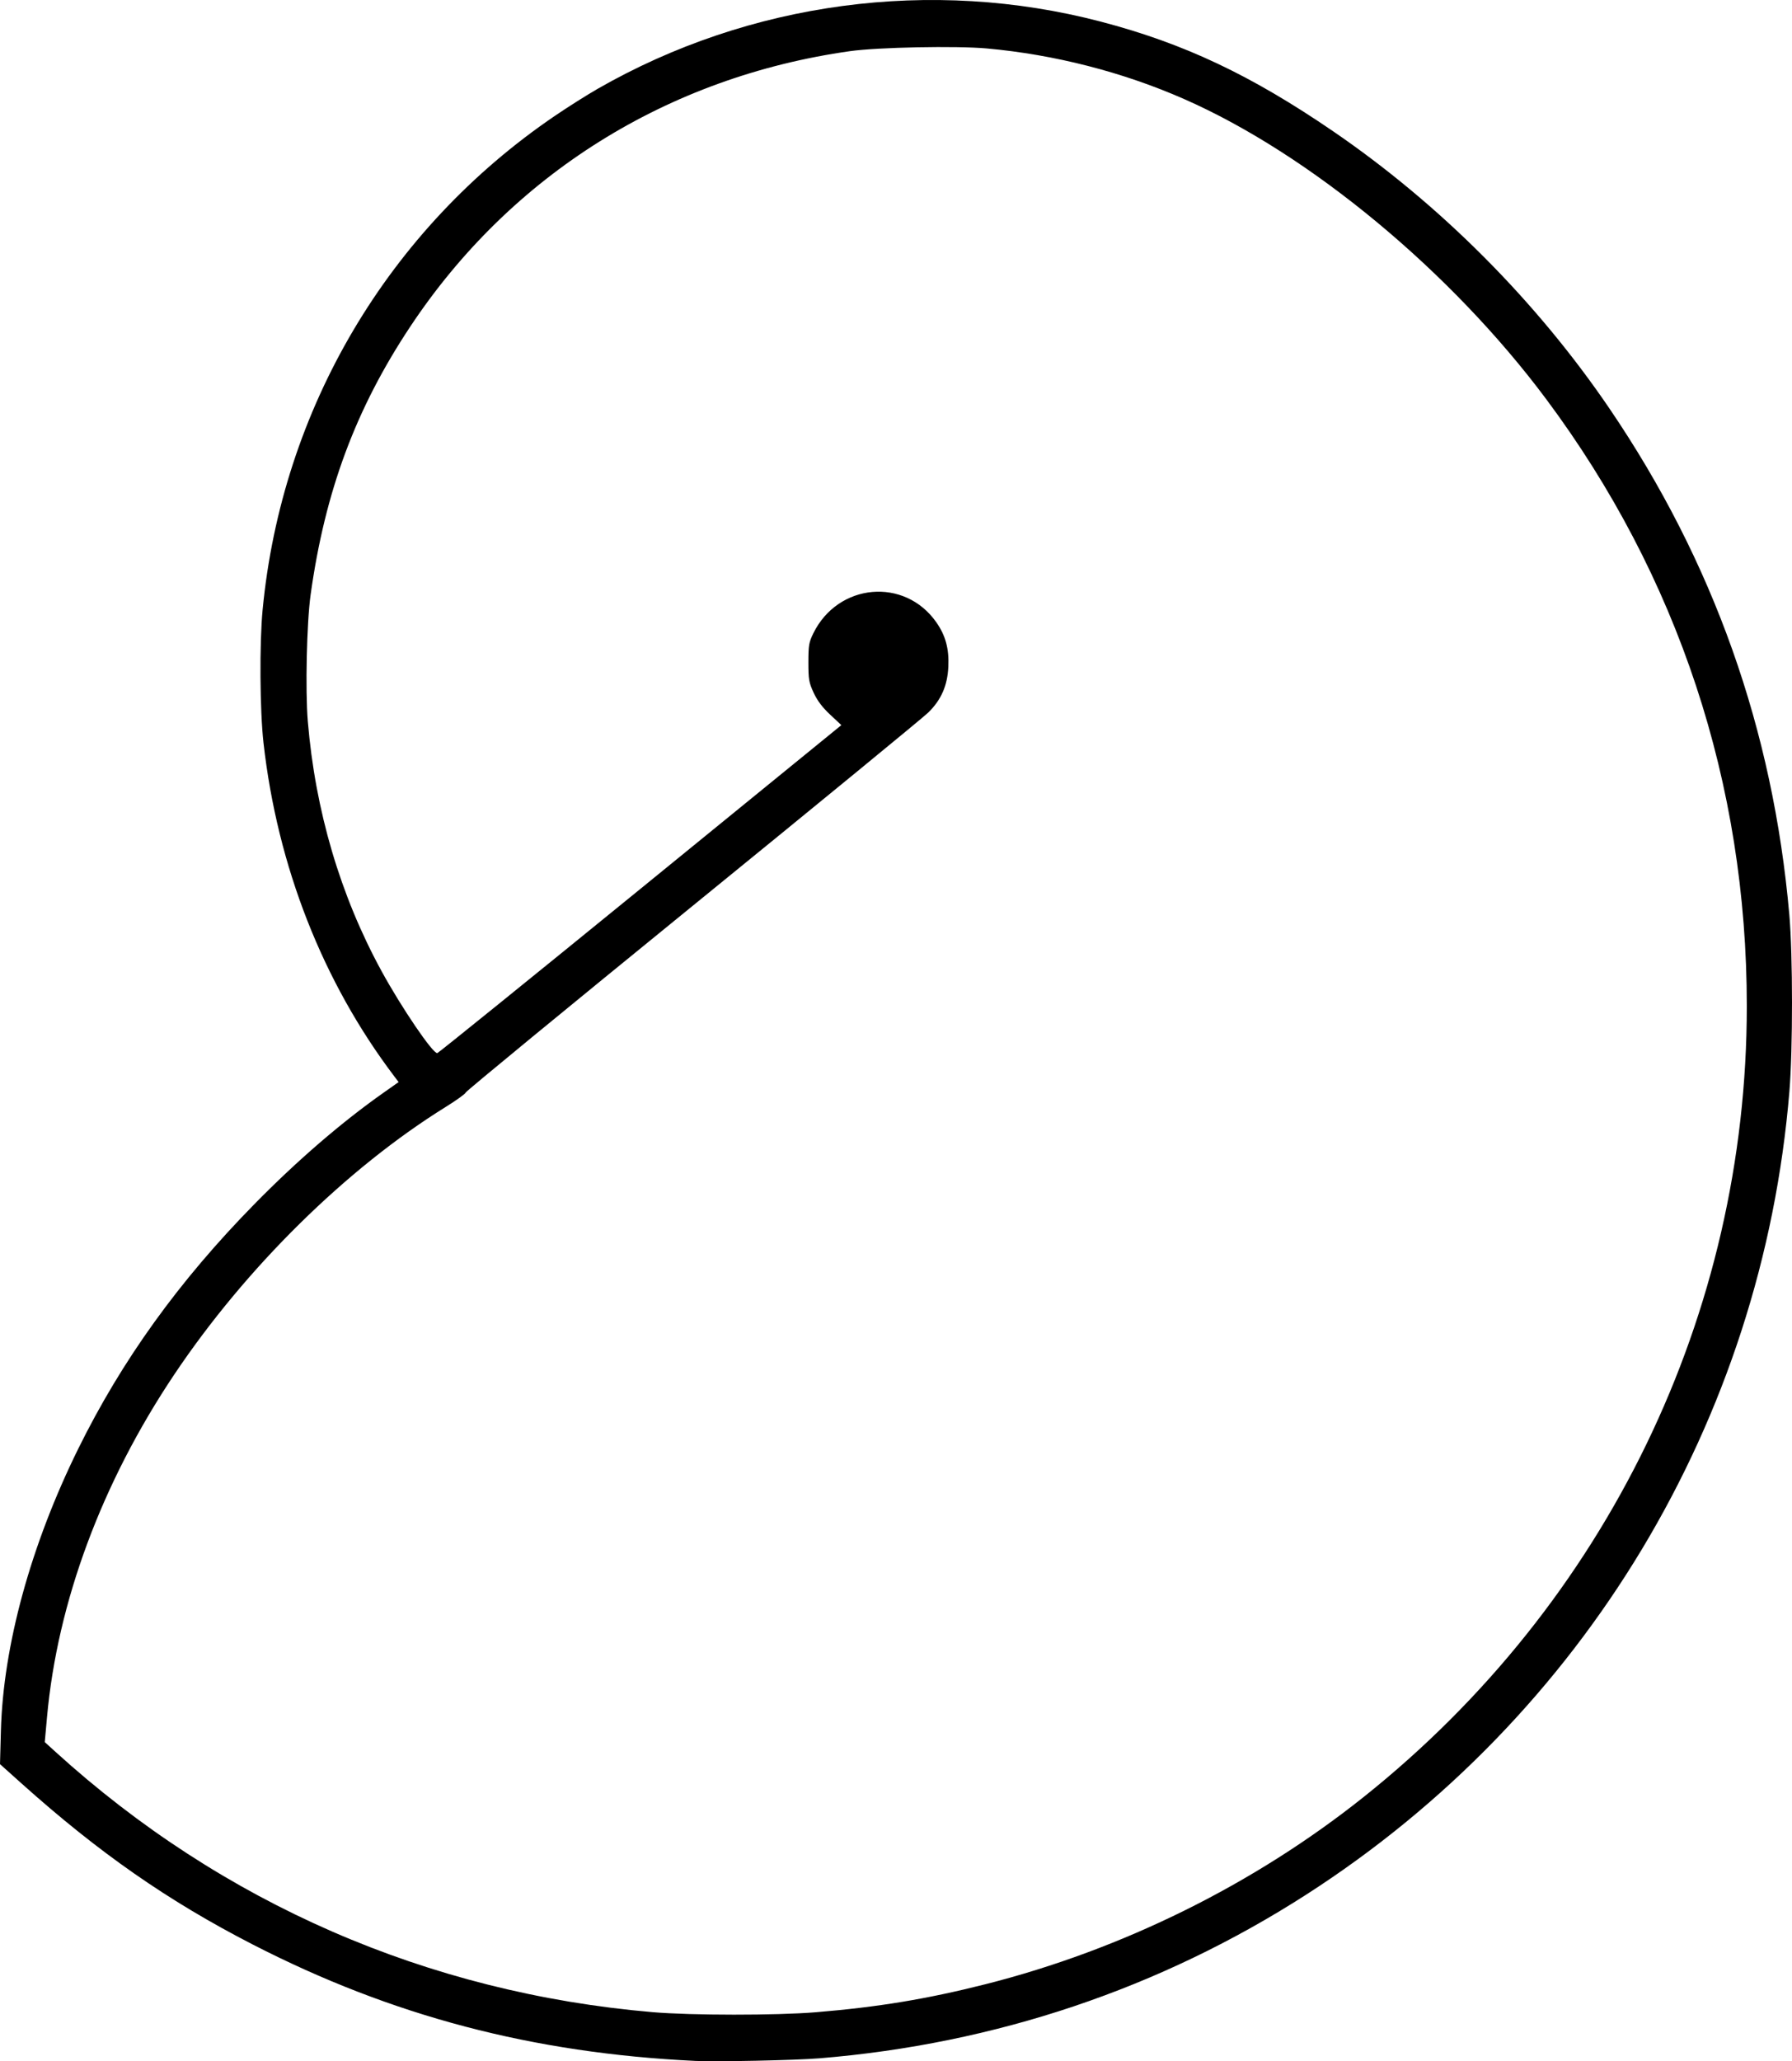 <?xml version="1.0" encoding="UTF-8" standalone="no"?>
<!-- Created with Inkscape (http://www.inkscape.org/) -->
<svg
   xmlns:dc="http://purl.org/dc/elements/1.1/"
   xmlns:cc="http://creativecommons.org/ns#"
   xmlns:rdf="http://www.w3.org/1999/02/22-rdf-syntax-ns#"
   xmlns:svg="http://www.w3.org/2000/svg"
   xmlns="http://www.w3.org/2000/svg"
   xmlns:sodipodi="http://sodipodi.sourceforge.net/DTD/sodipodi-0.dtd"
   xmlns:inkscape="http://www.inkscape.org/namespaces/inkscape"
   width="990.131"
   height="1138.379"
   id="svg6099"
   sodipodi:version="0.32"
   inkscape:version="0.46"
   version="1.0"
   sodipodi:docname="cephalopoda.svg"
   inkscape:output_extension="org.inkscape.output.svg.inkscape">
  <defs
     id="defs6101">
    <inkscape:perspective
       sodipodi:type="inkscape:persp3d"
       inkscape:vp_x="0 : 526.18109 : 1"
       inkscape:vp_y="0 : 1000 : 0"
       inkscape:vp_z="744.09448 : 526.18109 : 1"
       inkscape:persp3d-origin="372.04724 : 350.78739 : 1"
       id="perspective6107" />
  </defs>
  <sodipodi:namedview
     id="base"
     pagecolor="#ffffff"
     bordercolor="#666666"
     borderopacity="1.0"
     inkscape:pageopacity="0.0"
     inkscape:pageshadow="2"
     inkscape:zoom="0.35"
     inkscape:cx="350"
     inkscape:cy="520"
     inkscape:document-units="px"
     inkscape:current-layer="layer1"
     showgrid="false"
     inkscape:window-width="640"
     inkscape:window-height="713"
     inkscape:window-x="60"
     inkscape:window-y="62" />
  <g
     inkscape:label="Ebene 1"
     inkscape:groupmode="layer"
     id="layer1"
     transform="translate(145.066,36.827)">
    <path
       style="fill:#000000"
       d="M 239.097,1101.381 C 149.459,1097.106 71.431,1076.584 -5.481,1037.057 C -52.235,1013.028 -90.405,986.445 -133.234,948.082 L -145.066,937.485 L -144.565,918.985 C -143.293,872.033 -128.086,816.578 -101.925,763.485 C -77.789,714.502 -46.173,670.602 -4.449,628.135 C 19.203,604.061 43.622,583.007 66.89,566.625 L 75.183,560.787 L 72.798,557.636 C 33.233,505.386 8.212,441.631 0.528,373.485 C -1.489,355.6 -1.737,318.553 0.035,299.985 C 10.618,189.124 69.506,89.661 161.597,27.107 C 168.747,22.25 179.322,15.568 185.097,12.257 C 269.047,-35.876 369.626,-49.326 463.033,-24.912 C 509.011,-12.895 546.04,4.571 591.597,35.729 C 650.712,76.159 704.005,129.632 744.337,188.985 C 801.636,273.307 834.634,366.224 843.597,468.485 C 845.543,490.681 845.558,542.58 843.626,565.985 C 828.647,747.442 730.24,910.917 576.597,1009.58 C 495.903,1061.398 404.786,1092.009 307.597,1099.95 C 294.337,1101.033 250.857,1101.941 239.097,1101.381 z M 305.62,1074.507 C 339.992,1071.682 366.978,1067.231 399.334,1059.052 C 475.068,1039.907 548.004,1003.802 608.597,955.462 C 742.73,848.456 820.097,688.737 820.097,518.837 C 820.097,396.097 782.195,281.443 709.294,183.661 C 656.594,112.975 578.549,48.327 509.097,17.831 C 475.222,2.956 437.646,-6.671 400.217,-10.066 C 383.35,-11.596 339.958,-10.741 324.597,-8.576 C 223.644,5.653 137.358,59.663 81.66,143.485 C 51.471,188.919 34.529,234.469 26.558,291.635 C 24.411,307.027 23.579,344.416 25.003,361.485 C 29.124,410.889 42.949,457.753 65.684,499.382 C 76.792,519.722 94.234,545.357 96.575,544.783 C 97.245,544.619 147.746,503.796 208.801,454.066 L 319.809,363.647 L 313.6,357.839 C 309.285,353.803 306.507,350.116 304.494,345.758 C 301.881,340.098 301.597,338.458 301.597,328.985 C 301.597,319.586 301.882,317.905 304.313,312.955 C 317.968,285.152 354.813,281.861 372.294,306.883 C 377.418,314.216 379.375,321.486 378.911,331.46 C 378.427,341.868 374.964,349.734 367.776,356.748 C 364.928,359.528 306.347,407.568 237.597,463.505 C 168.847,519.441 112.459,565.797 112.289,566.518 C 112.12,567.239 107.17,570.812 101.289,574.459 C 46.412,608.489 -9.223,663.286 -48.73,722.219 C -88.81,782.006 -113.354,848.042 -119.087,911.51 L -120.333,925.305 L -114.368,930.724 C -22.36,1014.311 91.354,1063.846 215.597,1074.461 C 236.856,1076.277 283.798,1076.301 305.62,1074.507 z"
       id="path6097" />
  </g>
</svg>
